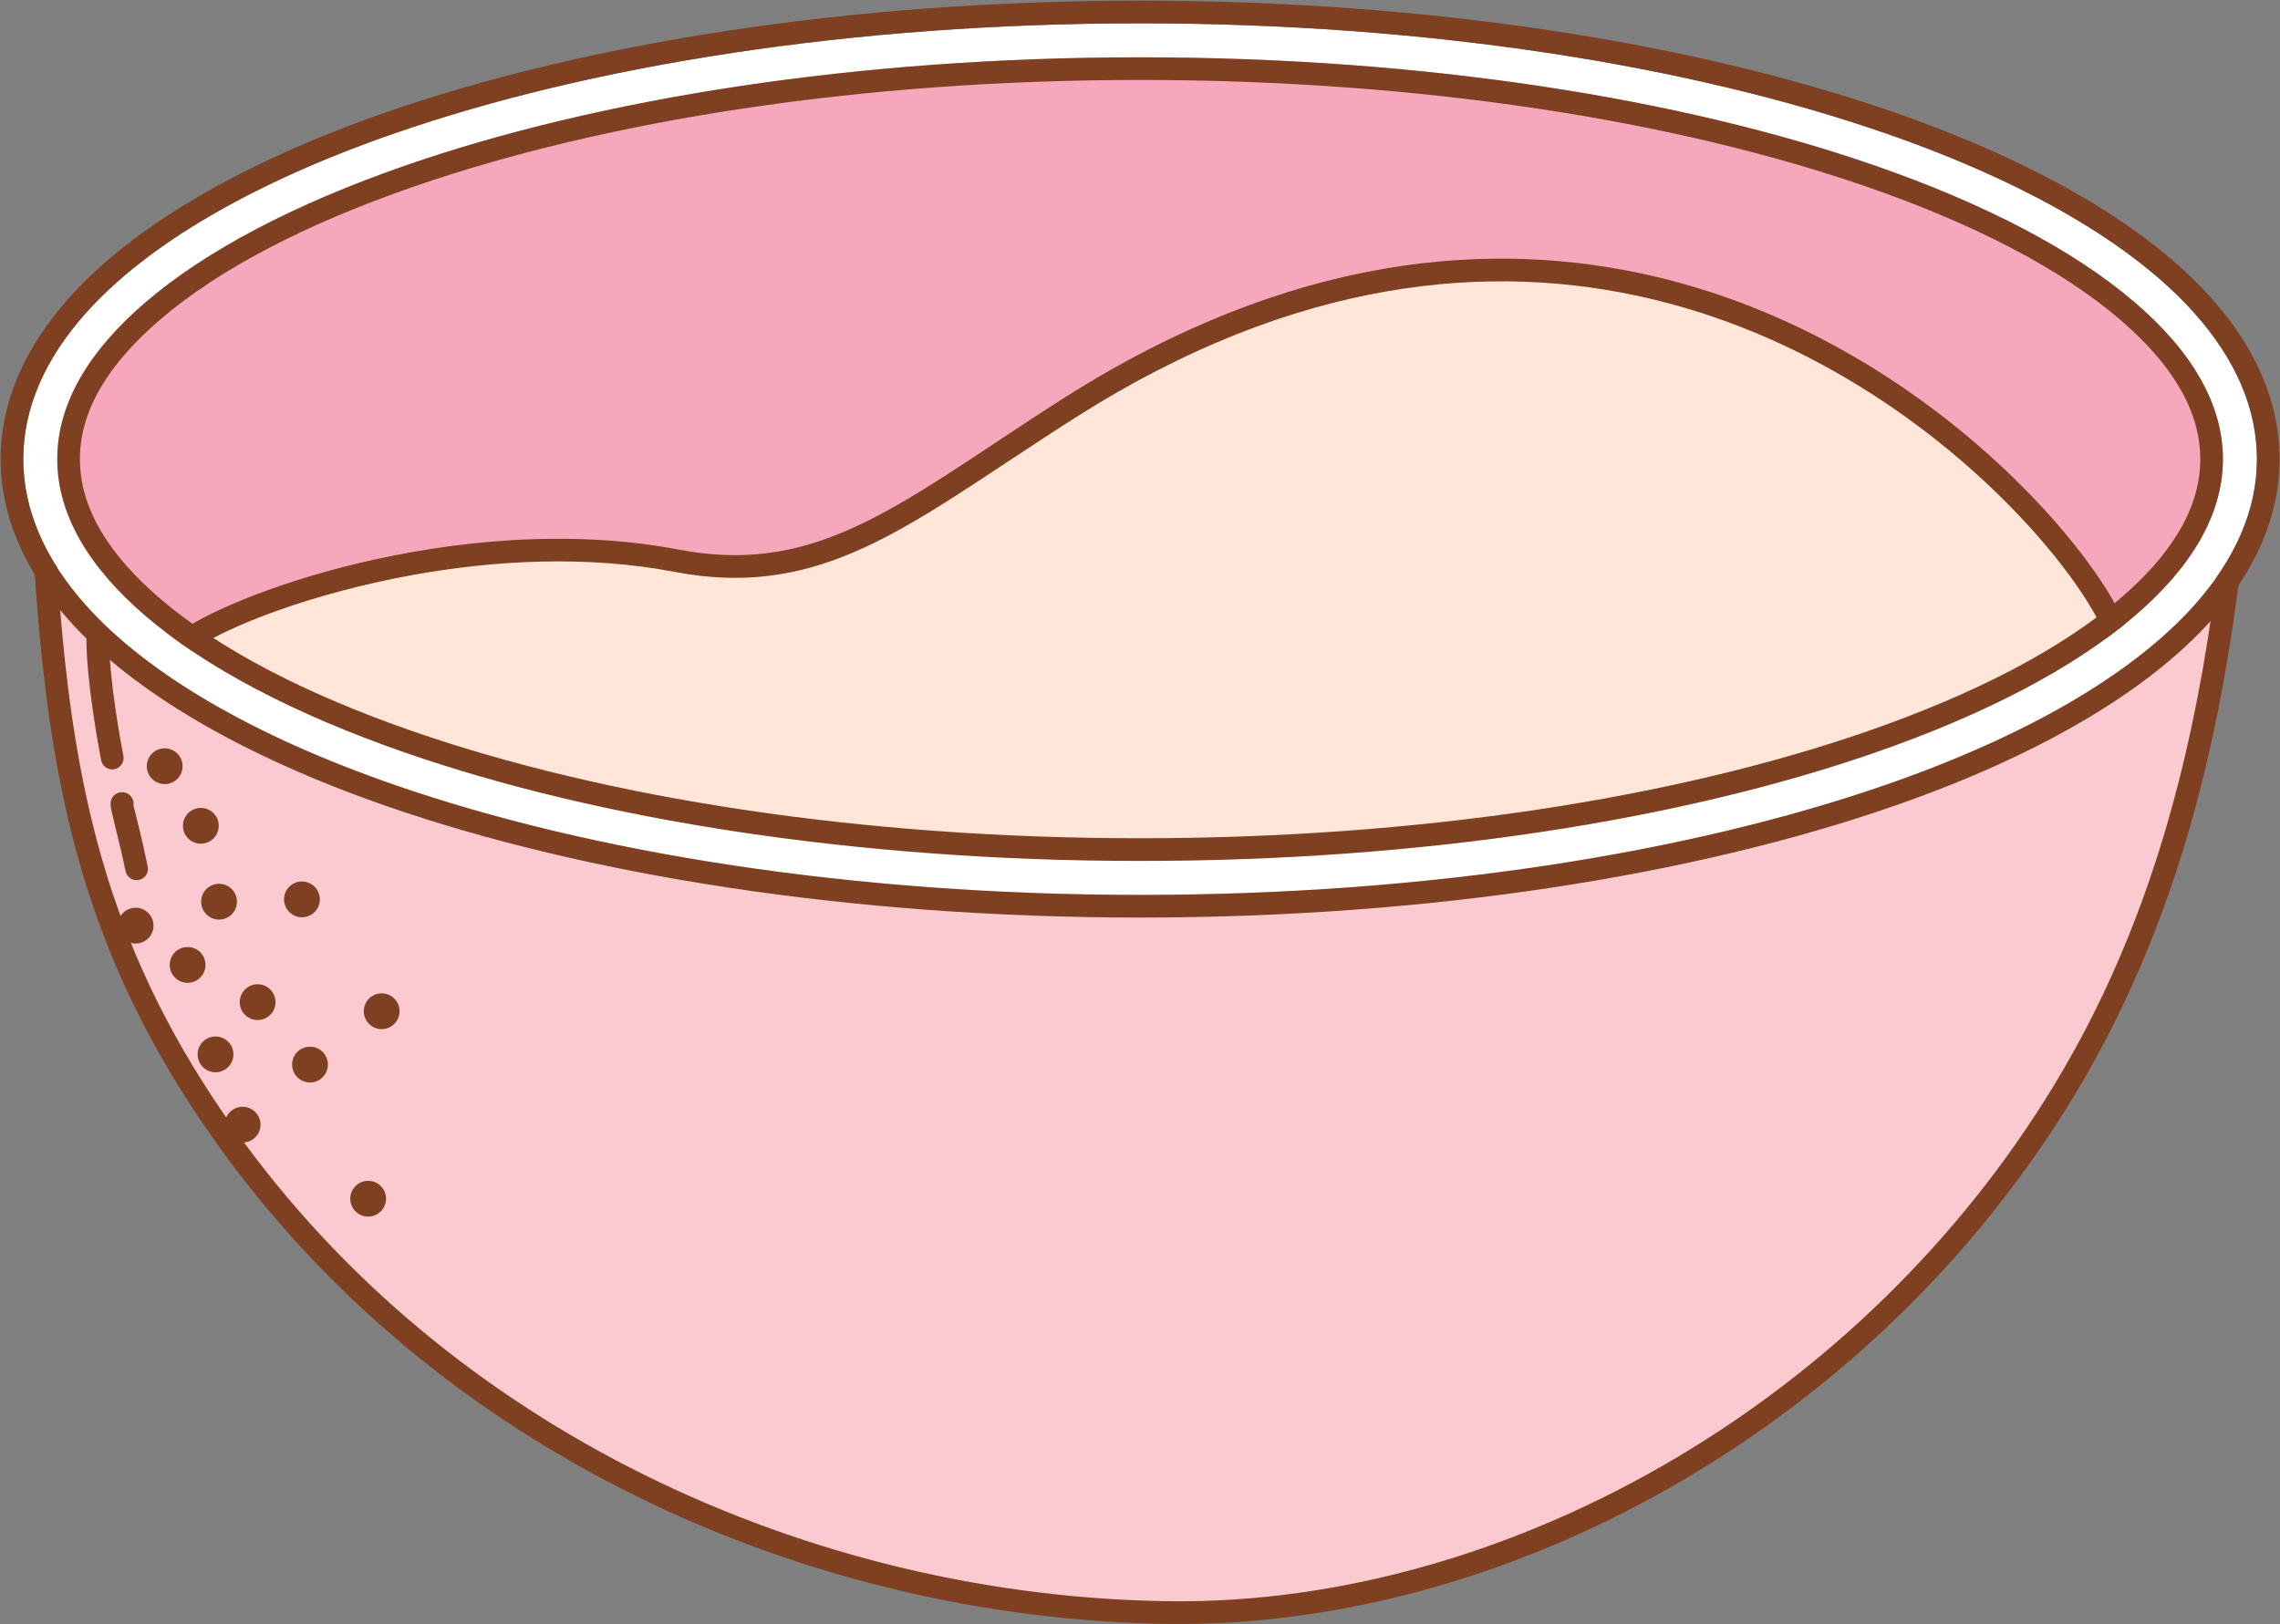 <?xml version="1.0" encoding="UTF-8" standalone="no"?><!DOCTYPE svg PUBLIC "-//W3C//DTD SVG 1.1//EN" "http://www.w3.org/Graphics/SVG/1.1/DTD/svg11.dtd"><svg width="100%" height="100%" viewBox="0 0 3354 2390" version="1.1" xmlns="http://www.w3.org/2000/svg" xmlns:xlink="http://www.w3.org/1999/xlink" xml:space="preserve" xmlns:serif="http://www.serif.com/" style="fill-rule:evenodd;clip-rule:evenodd;stroke-linejoin:round;stroke-miterlimit:2;"><rect x="0" y="0" width="3354" height="2390" fill="#808080" stroke="none"/><g id="Dough-in-bowl" serif:id="Dough in bowl"><ellipse cx="1677.15" cy="675.487" rx="1617.91" ry="616.169" style="fill:#f6a7bc;"/><path d="M1677.15,42.651c-421.761,-0 -806.217,61.398 -1095.3,161.841c-202.702,70.43 -358.764,160.344 -449.118,261.392c-58.76,65.716 -90.164,136.356 -90.164,209.603c-0,73.248 31.404,143.888 90.166,209.605c90.354,101.047 246.416,190.96 449.116,261.39c289.082,100.443 673.538,161.841 1095.3,161.841c421.76,0 806.216,-61.398 1095.3,-161.841c202.702,-70.43 358.765,-160.345 449.118,-261.392c58.761,-65.716 90.164,-136.356 90.164,-209.603c0,-73.248 -31.404,-143.888 -90.166,-209.605c-90.353,-101.047 -246.415,-190.96 -449.116,-261.39c-289.082,-100.443 -673.538,-161.841 -1095.3,-161.841Zm-0,33.333c417.535,0 798.172,60.558 1084.36,159.995c162.044,56.303 293.639,124.952 383.942,202.29c84.859,72.675 132.947,152.609 132.947,237.218c0,84.61 -48.088,164.544 -132.949,237.22c-90.303,77.337 -221.897,145.985 -383.94,202.288c-286.186,99.436 -666.823,159.995 -1084.36,159.995c-417.536,-0 -798.173,-60.559 -1084.36,-159.995c-162.044,-56.303 -293.638,-124.952 -383.942,-202.29c-84.859,-72.675 -132.947,-152.609 -132.947,-237.218c0,-84.61 48.089,-164.544 132.949,-237.22c90.304,-77.337 221.897,-145.985 383.94,-202.288c286.186,-99.437 666.823,-159.995 1084.36,-159.995Z" style="fill:#7e4021;"/><path d="M258.068,971.486c-44.499,-30.853 370.034,-216.648 737.65,-146.427c218.067,41.654 343.596,-76.474 579.729,-226.258c940.922,-596.844 1596.71,317.535 1537.33,360.909c-269.934,197.187 -811.786,331.946 -1435.63,331.946c-611.347,0 -1143.95,-129.413 -1419.08,-320.17Z" style="fill:#ffe6d8;"/><path d="M248.572,985.183c131.158,90.937 320.152,168.275 548.174,224.39c253.771,62.451 556.053,98.75 880.403,98.75c329.434,0 636.103,-37.446 892.302,-101.707c232.597,-58.341 423.747,-138.912 553.16,-233.447c7.259,-5.303 12.71,-16.239 9.583,-33.359c-2.907,-15.923 -13.645,-40.668 -32.421,-70.926c-81.8,-131.819 -319.057,-379.153 -661.371,-461.116c-243.521,-58.308 -540.301,-33.369 -871.882,176.959c-131.396,83.347 -228.204,156.972 -326.119,198.175c-74.385,31.302 -149.373,43.394 -241.556,25.786c-162.623,-31.063 -334.297,-12.908 -472.5,20.214c-130.234,31.213 -230.845,75.997 -267.41,104.971c-11.619,9.207 -17.786,18.079 -19.75,24.675c-3.238,10.869 -0.326,19.901 9.387,26.635l-0,-0Zm2851.02,-36.504c-126.609,91.48 -312.597,169.006 -538.251,225.605c-253.869,63.677 -557.757,100.706 -884.193,100.706c-321.413,-0 -620.965,-35.899 -872.438,-97.785c-218.543,-53.782 -400.642,-127.088 -528.724,-213.659c2.57,-2.435 5.852,-5.319 9.166,-7.653c47.185,-33.225 171.888,-83.053 324.564,-110.392c118.375,-21.197 253.572,-28.77 382.874,-4.072c99.502,19.007 180.448,5.984 260.739,-27.803c99.339,-41.802 197.739,-116.192 331.044,-200.751c321.909,-204.192 609.85,-229.297 846.266,-172.69c331.55,79.385 561.583,318.602 640.81,446.276c13.197,21.268 22.108,39.202 26.23,52.529c1.007,3.257 1.621,7.355 1.913,9.689Z" style="fill:#7e4021;"/><path d="M1719.76,2372.55c487.882,6.166 1021.17,-281.867 1315.94,-766.971c168.48,-277.26 232.483,-588.813 259.361,-930.09c-25.442,343.52 -724.963,616.169 -1617.91,616.169c-892.951,0 -1617.91,-276.096 -1617.91,-616.169c15.959,410.294 52.551,686.062 270.63,993.621c328.259,462.949 875.39,696.938 1389.89,703.44Z" style="fill:#facad0;"/><path d="M3278.43,674.458l0.022,-0.28l33.237,2.54l-0.007,0.077l0.001,0c-13.286,168.697 -35.621,330.169 -74.983,483.879c-40.908,159.746 -100.198,311.124 -186.749,453.558c-143.461,236.087 -342.83,425.981 -566.06,558.691c-240.453,142.949 -508.58,219.523 -764.338,216.291l-0,-0c-264.708,-3.346 -537.972,-66.357 -786.167,-189.23c-238.894,-118.269 -454.554,-291.979 -617.112,-521.235c-90.273,-127.314 -149.802,-249.263 -189.777,-377.324c-55.951,-179.245 -73.478,-370.54 -83.13,-605.83c-0.529,-6.682 -0.794,-13.384 -0.794,-20.108l33.321,-0.648l0.746,18.627c6.29,77.96 53.387,151.731 132.213,219.239c90.304,77.338 221.898,145.987 383.942,202.29c286.186,99.436 666.823,159.995 1084.36,159.995c420.115,-0 797.212,-60.54 1080.68,-160.633c160.518,-56.679 290.847,-125.932 381.438,-204.203c83.407,-72.065 132.849,-151.442 139.157,-235.696Zm-13.752,142.176c-13.457,115.681 -32.587,227.67 -60.27,335.771c-40.089,156.551 -98.124,304.932 -182.944,444.517c-140.553,231.303 -335.901,417.328 -554.607,547.349c-234.983,139.697 -496.942,214.771 -746.883,211.612l-0,0c-259.87,-3.284 -528.14,-65.144 -771.799,-185.772c-234.07,-115.881 -445.434,-286.015 -604.709,-510.643c-88.044,-124.17 -146.162,-243.077 -185.15,-367.975c-45.095,-144.468 -64.674,-296.9 -75.498,-474.42c13.432,23.18 30.124,45.879 49.921,68.019c90.354,101.047 246.416,190.96 449.116,261.39c289.082,100.443 673.538,161.841 1095.3,161.841c424.444,0 805.389,-61.41 1091.78,-162.535c165.103,-58.298 298.953,-129.905 392.132,-210.412c43.641,-37.706 78.436,-77.441 103.612,-118.742Z" style="fill:#7e4021;"/><path d="M481.455,1559.53c3.761,14.036 -4.581,28.485 -18.617,32.245c-14.035,3.761 -28.484,-4.581 -32.245,-18.616c-3.761,-14.036 4.581,-28.485 18.617,-32.245c14.036,-3.761 28.484,4.581 32.245,18.616Z" style="fill:#7e4021;"/><path d="M566.997,1756.85c3.761,14.036 -4.581,28.485 -18.616,32.245c-14.036,3.761 -28.485,-4.581 -32.246,-18.616c-3.76,-14.036 4.581,-28.485 18.617,-32.246c14.036,-3.76 28.484,4.582 32.245,18.617Z" style="fill:#7e4021;"/><path d="M586.898,1481.01c3.761,14.036 -4.581,28.485 -18.616,32.245c-14.036,3.761 -28.485,-4.581 -32.245,-18.616c-3.761,-14.036 4.581,-28.485 18.616,-32.246c14.036,-3.76 28.485,4.582 32.245,18.617Z" style="fill:#7e4021;"/><path d="M382.325,1647.9c3.761,14.036 -4.581,28.485 -18.616,32.246c-14.036,3.76 -28.485,-4.582 -32.245,-18.617c-3.761,-14.036 4.581,-28.485 18.616,-32.245c14.036,-3.761 28.485,4.581 32.245,18.616Z" style="fill:#7e4021;"/><path d="M342.478,1544.49c3.761,14.036 -4.581,28.484 -18.616,32.245c-14.036,3.761 -28.485,-4.581 -32.245,-18.617c-3.761,-14.035 4.581,-28.484 18.616,-32.245c14.036,-3.761 28.485,4.581 32.245,18.617Z" style="fill:#7e4021;"/><path d="M404.401,1467.63c3.761,14.035 -4.581,28.484 -18.616,32.245c-14.036,3.761 -28.485,-4.581 -32.245,-18.617c-3.761,-14.036 4.581,-28.484 18.616,-32.245c14.036,-3.761 28.485,4.581 32.245,18.617Z" style="fill:#7e4021;"/><path d="M267.708,1120.51c3.76,14.036 -4.581,28.484 -18.617,32.245c-14.036,3.761 -28.484,-4.581 -32.245,-18.617c-3.761,-14.035 4.581,-28.484 18.616,-32.245c14.036,-3.761 28.485,4.581 32.246,18.617Z" style="fill:#7e4021;"/><path d="M301.404,1412.86c3.761,14.036 -4.581,28.485 -18.617,32.245c-14.036,3.761 -28.484,-4.581 -32.245,-18.616c-3.761,-14.036 4.581,-28.485 18.616,-32.246c14.036,-3.76 28.485,4.582 32.246,18.617Z" style="fill:#7e4021;"/><path d="M225.856,1361.86c-0,14.53 -11.797,26.328 -26.328,26.328c-14.531,-0 -26.328,-11.798 -26.328,-26.328c-0,-14.531 11.797,-26.328 26.328,-26.328c14.531,-0 26.328,11.797 26.328,26.328Z" style="fill:#7e4021;"/><path d="M347.671,1319.84c3.761,14.035 -4.581,28.484 -18.617,32.245c-14.036,3.761 -28.484,-4.581 -32.245,-18.617c-3.761,-14.036 4.581,-28.484 18.616,-32.245c14.036,-3.761 28.485,4.581 32.246,18.617Z" style="fill:#7e4021;"/><path d="M320.886,1208.18c3.761,14.036 -4.581,28.485 -18.616,32.245c-14.036,3.761 -28.485,-4.581 -32.246,-18.616c-3.761,-14.036 4.581,-28.485 18.617,-32.245c14.036,-3.761 28.484,4.581 32.245,18.616Z" style="fill:#7e4021;"/><path d="M468.085,1312.22c6.075,13.2 0.291,28.849 -12.909,34.924c-13.2,6.076 -28.849,0.292 -34.924,-12.908c-6.075,-13.2 -0.291,-28.849 12.909,-34.924c13.2,-6.076 28.849,-0.292 34.924,12.908Z" style="fill:#7e4021;"/><path d="M127.12,940.447c0.038,60.105 17.175,155.014 21.664,178.099c1.756,9.03 10.512,14.935 19.541,13.179c9.03,-1.755 14.935,-10.511 13.18,-19.541c-4.33,-22.266 -21.015,-113.787 -21.052,-171.758c-0.005,-9.199 -7.478,-16.662 -16.677,-16.656c-9.198,0.005 -16.662,7.478 -16.656,16.677Z" style="fill:#7e4021;"/><path d="M196.261,1185.03c0.228,-1.357 0.291,-2.765 0.168,-4.199c-0.787,-9.165 -8.866,-15.967 -18.031,-15.18c-5.416,0.465 -15.685,3.688 -15.774,17.99c-0.055,8.797 13.178,53.927 22.028,97.954c1.813,9.018 10.607,14.868 19.625,13.055c9.018,-1.812 14.868,-10.606 13.055,-19.624c-7.509,-37.358 -19.046,-82.202 -21.071,-89.996Zm-6.762,10.792c-2.348,1.684 -5.165,2.775 -8.25,3.04c3.031,-0.26 5.814,-1.215 8.25,-3.04Z" style="fill:#7e4021;"/><path d="M1677.15,34.317c-422.818,0 -808.228,61.609 -1098.03,162.304c-204.329,70.995 -361.516,161.85 -452.595,263.708c-60.291,67.427 -92.285,140.004 -92.285,215.158c-0,75.155 31.995,147.732 92.287,215.159c91.079,101.858 248.266,192.713 452.593,263.707c289.806,100.695 675.216,162.303 1098.03,162.303c422.817,0 808.227,-61.608 1098.03,-162.303c204.329,-70.995 361.517,-161.85 452.595,-263.708c60.291,-67.427 92.286,-140.004 92.286,-215.158c-0,-75.155 -31.996,-147.732 -92.288,-215.16c-91.078,-101.857 -248.265,-192.712 -452.593,-263.706c-289.806,-100.695 -675.216,-162.304 -1098.03,-162.304Zm-0,50c416.479,0 796.161,60.349 1081.62,159.534c160.889,55.902 291.597,123.961 381.256,200.747c82.692,70.819 130.035,148.441 130.035,230.889c-0,82.449 -47.343,160.071 -130.037,230.89c-89.659,76.786 -220.367,144.845 -381.254,200.746c-285.462,99.185 -665.144,159.533 -1081.62,159.533c-416.479,0 -796.162,-60.348 -1081.62,-159.533c-160.888,-55.902 -291.597,-123.961 -381.256,-200.747c-82.692,-70.82 -130.034,-148.441 -130.034,-230.889c-0,-82.449 47.343,-160.071 130.036,-230.89c89.659,-76.786 220.367,-144.845 381.254,-200.746c285.462,-99.185 665.145,-159.534 1081.62,-159.534Z" style="fill:#fff;"/><path d="M1677.15,0.984c-427.043,0 -816.272,62.449 -1108.97,164.15c-210.837,73.256 -372.524,167.874 -466.503,272.977c-66.411,74.271 -100.771,154.592 -100.771,237.376c0,82.784 34.36,163.106 100.773,237.378c93.979,105.102 255.665,199.719 466.501,272.975c292.702,101.701 681.931,164.15 1108.97,164.15c427.042,-0 816.271,-62.449 1108.97,-164.15c210.836,-73.256 372.523,-167.874 466.502,-272.977c66.412,-74.272 100.771,-154.592 100.771,-237.376c0,-82.785 -34.36,-163.106 -100.772,-237.378c-93.98,-105.102 -255.666,-199.719 -466.501,-272.975c-292.703,-101.701 -681.932,-164.15 -1108.97,-164.15Zm-0,33.333c-422.818,0 -808.228,61.609 -1098.03,162.304c-204.329,70.995 -361.516,161.85 -452.595,263.708c-60.291,67.427 -92.285,140.004 -92.285,215.158c-0,75.155 31.995,147.732 92.287,215.159c91.079,101.858 248.266,192.713 452.593,263.707c289.806,100.695 675.216,162.303 1098.03,162.303c422.817,0 808.227,-61.608 1098.03,-162.303c204.329,-70.995 361.517,-161.85 452.595,-263.708c60.291,-67.427 92.286,-140.004 92.286,-215.158c-0,-75.155 -31.996,-147.732 -92.288,-215.16c-91.078,-101.857 -248.265,-192.712 -452.593,-263.706c-289.806,-100.695 -675.216,-162.304 -1098.03,-162.304Zm-0,50c416.479,0 796.161,60.349 1081.62,159.534c160.889,55.902 291.597,123.961 381.256,200.747c82.692,70.819 130.035,148.441 130.035,230.889c-0,82.449 -47.343,160.071 -130.037,230.89c-89.659,76.786 -220.367,144.845 -381.254,200.746c-285.462,99.185 -665.144,159.533 -1081.62,159.533c-416.479,0 -796.162,-60.348 -1081.62,-159.533c-160.888,-55.902 -291.597,-123.961 -381.256,-200.747c-82.692,-70.82 -130.034,-148.441 -130.034,-230.889c-0,-82.449 47.343,-160.071 130.036,-230.89c89.659,-76.786 220.367,-144.845 381.254,-200.746c285.462,-99.185 665.145,-159.534 1081.62,-159.534Zm-0,33.334c412.253,-0 788.117,59.508 1070.68,157.687c156.266,54.295 283.43,119.998 370.514,194.578c74.027,63.398 118.383,131.762 118.383,205.571c0,73.81 -44.356,142.174 -118.385,205.573c-87.083,74.579 -214.247,140.281 -370.512,194.576c-282.566,98.179 -658.43,157.687 -1070.68,157.687c-412.254,0 -788.118,-59.508 -1070.68,-157.687c-156.267,-54.295 -283.431,-119.998 -370.515,-194.578c-74.027,-63.399 -118.383,-131.762 -118.383,-205.571c-0,-73.81 44.357,-142.174 118.385,-205.573c87.084,-74.579 214.248,-140.281 370.513,-194.576c282.565,-98.179 658.429,-157.687 1070.68,-157.687Z" style="fill:#7e4021;"/></g></svg>